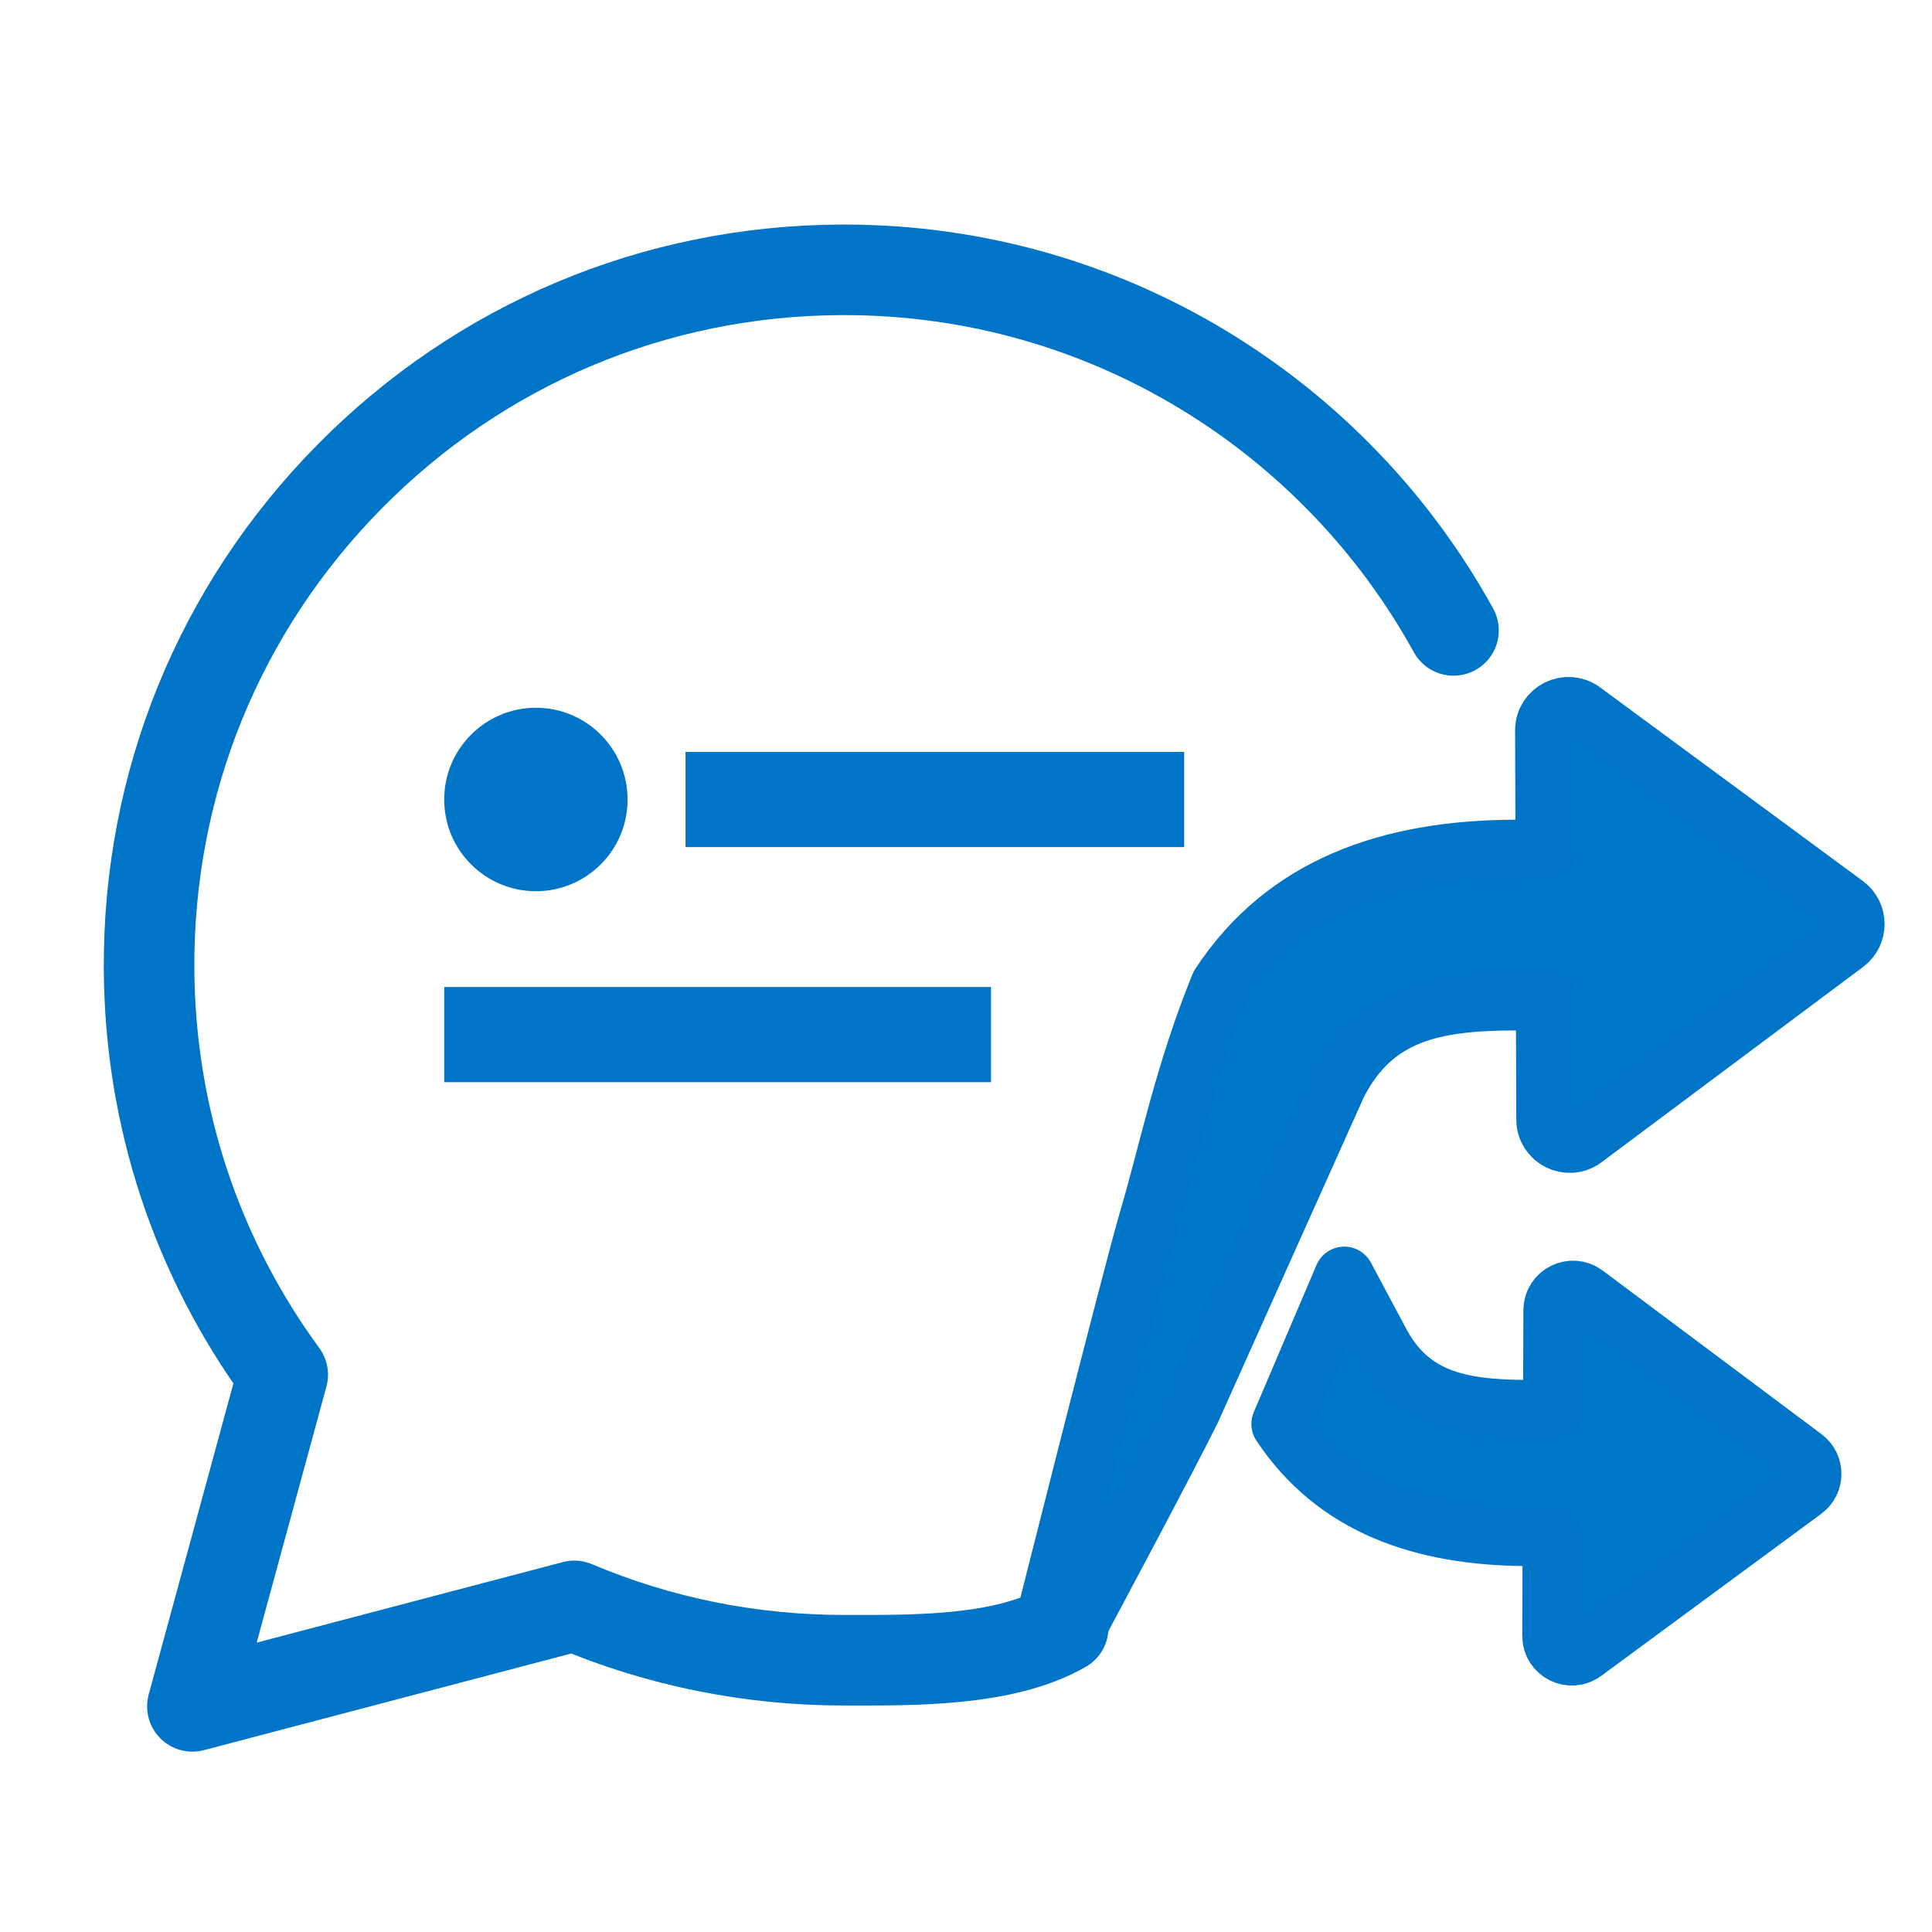 <?xml version="1.0" encoding="UTF-8"?>
<svg width="24px" height="24px" viewBox="0 0 24 24" version="1.1" xmlns="http://www.w3.org/2000/svg" xmlns:xlink="http://www.w3.org/1999/xlink">
    <!-- Generator: Sketch 52.2 (67145) - http://www.bohemiancoding.com/sketch -->
    <title>Dispatch</title>
    <desc>Created with Sketch.</desc>
    <g id="Dispatch" stroke="none" stroke-width="1" fill="none" fill-rule="evenodd">
        <g id="Page-1" transform="translate(1.5, 3)">
            <path d="M11.708,17.218 C10.965,17.646 9.809,17.624 8.988,17.624 C7.825,17.624 6.696,17.397 5.634,16.949 L0.89,18.197 L2.012,14.077 C0.937,12.607 0.363,10.868 0.352,9.042 C0.337,6.735 1.223,4.56 2.844,2.919 C4.465,1.278 6.627,0.366 8.934,0.352 L8.989,0.352 C12.241,0.352 15.085,2.161 16.556,4.831" id="Stroke-1" stroke="#0075C8" stroke-width="1.125" stroke-linecap="round" stroke-linejoin="round"></path>
            <path d="M17.47,16.079 C16.17,16.074 15.092,15.701 14.42,14.689 L15.199,12.861 L15.616,13.642 C15.997,14.394 16.631,14.514 17.476,14.517 L17.795,14.518 L17.799,13.276 C17.8,13.078 18.026,12.965 18.185,13.084 L20.903,15.116 C21.033,15.212 21.032,15.407 20.902,15.503 L18.169,17.516 C18.009,17.634 17.784,17.519 17.785,17.321 L17.789,16.08 L17.47,16.079 Z" id="Stroke-3" stroke="#0075C8" stroke-width="0.75" fill="#0077C8" stroke-linecap="round" stroke-linejoin="round"></path>
            <path d="M18.155,5.841 L21.42,8.247 C21.574,8.362 21.575,8.595 21.421,8.71 L18.171,11.137 C17.981,11.279 17.711,11.144 17.711,10.907 L17.706,9.424 L17.325,9.425 C16.316,9.428 15.559,9.571 15.103,10.469 L13.326,14.431 L13.297,14.497 C12.977,15.145 11.904,17.15 11.904,17.15 L11.436,17.349 C11.436,17.349 12.569,12.845 12.793,12.089 C13.02,11.322 13.217,10.331 13.661,9.243 C14.464,8.016 15.757,7.563 17.32,7.558 L17.701,7.557 L17.696,6.074 C17.695,5.836 17.965,5.701 18.155,5.841 Z" id="Stroke-5" stroke="#0075C8" stroke-width="0.75" fill="#0077C8" stroke-linecap="round" stroke-linejoin="round"></path>
            <path d="M4.018,10.443 L10.811,10.443 L10.811,9.261 L4.018,9.261 L4.018,10.443 Z M7.016,7.523 L13.21,7.523 L13.21,6.341 L7.016,6.341 L7.016,7.523 Z M6.296,6.932 C6.296,7.562 5.787,8.071 5.157,8.071 C4.529,8.071 4.018,7.562 4.018,6.932 C4.018,6.303 4.529,5.792 5.157,5.792 C5.787,5.792 6.296,6.303 6.296,6.932 Z" id="Fill-7" fill="#0075C8"></path>
        </g>
    </g>
</svg>